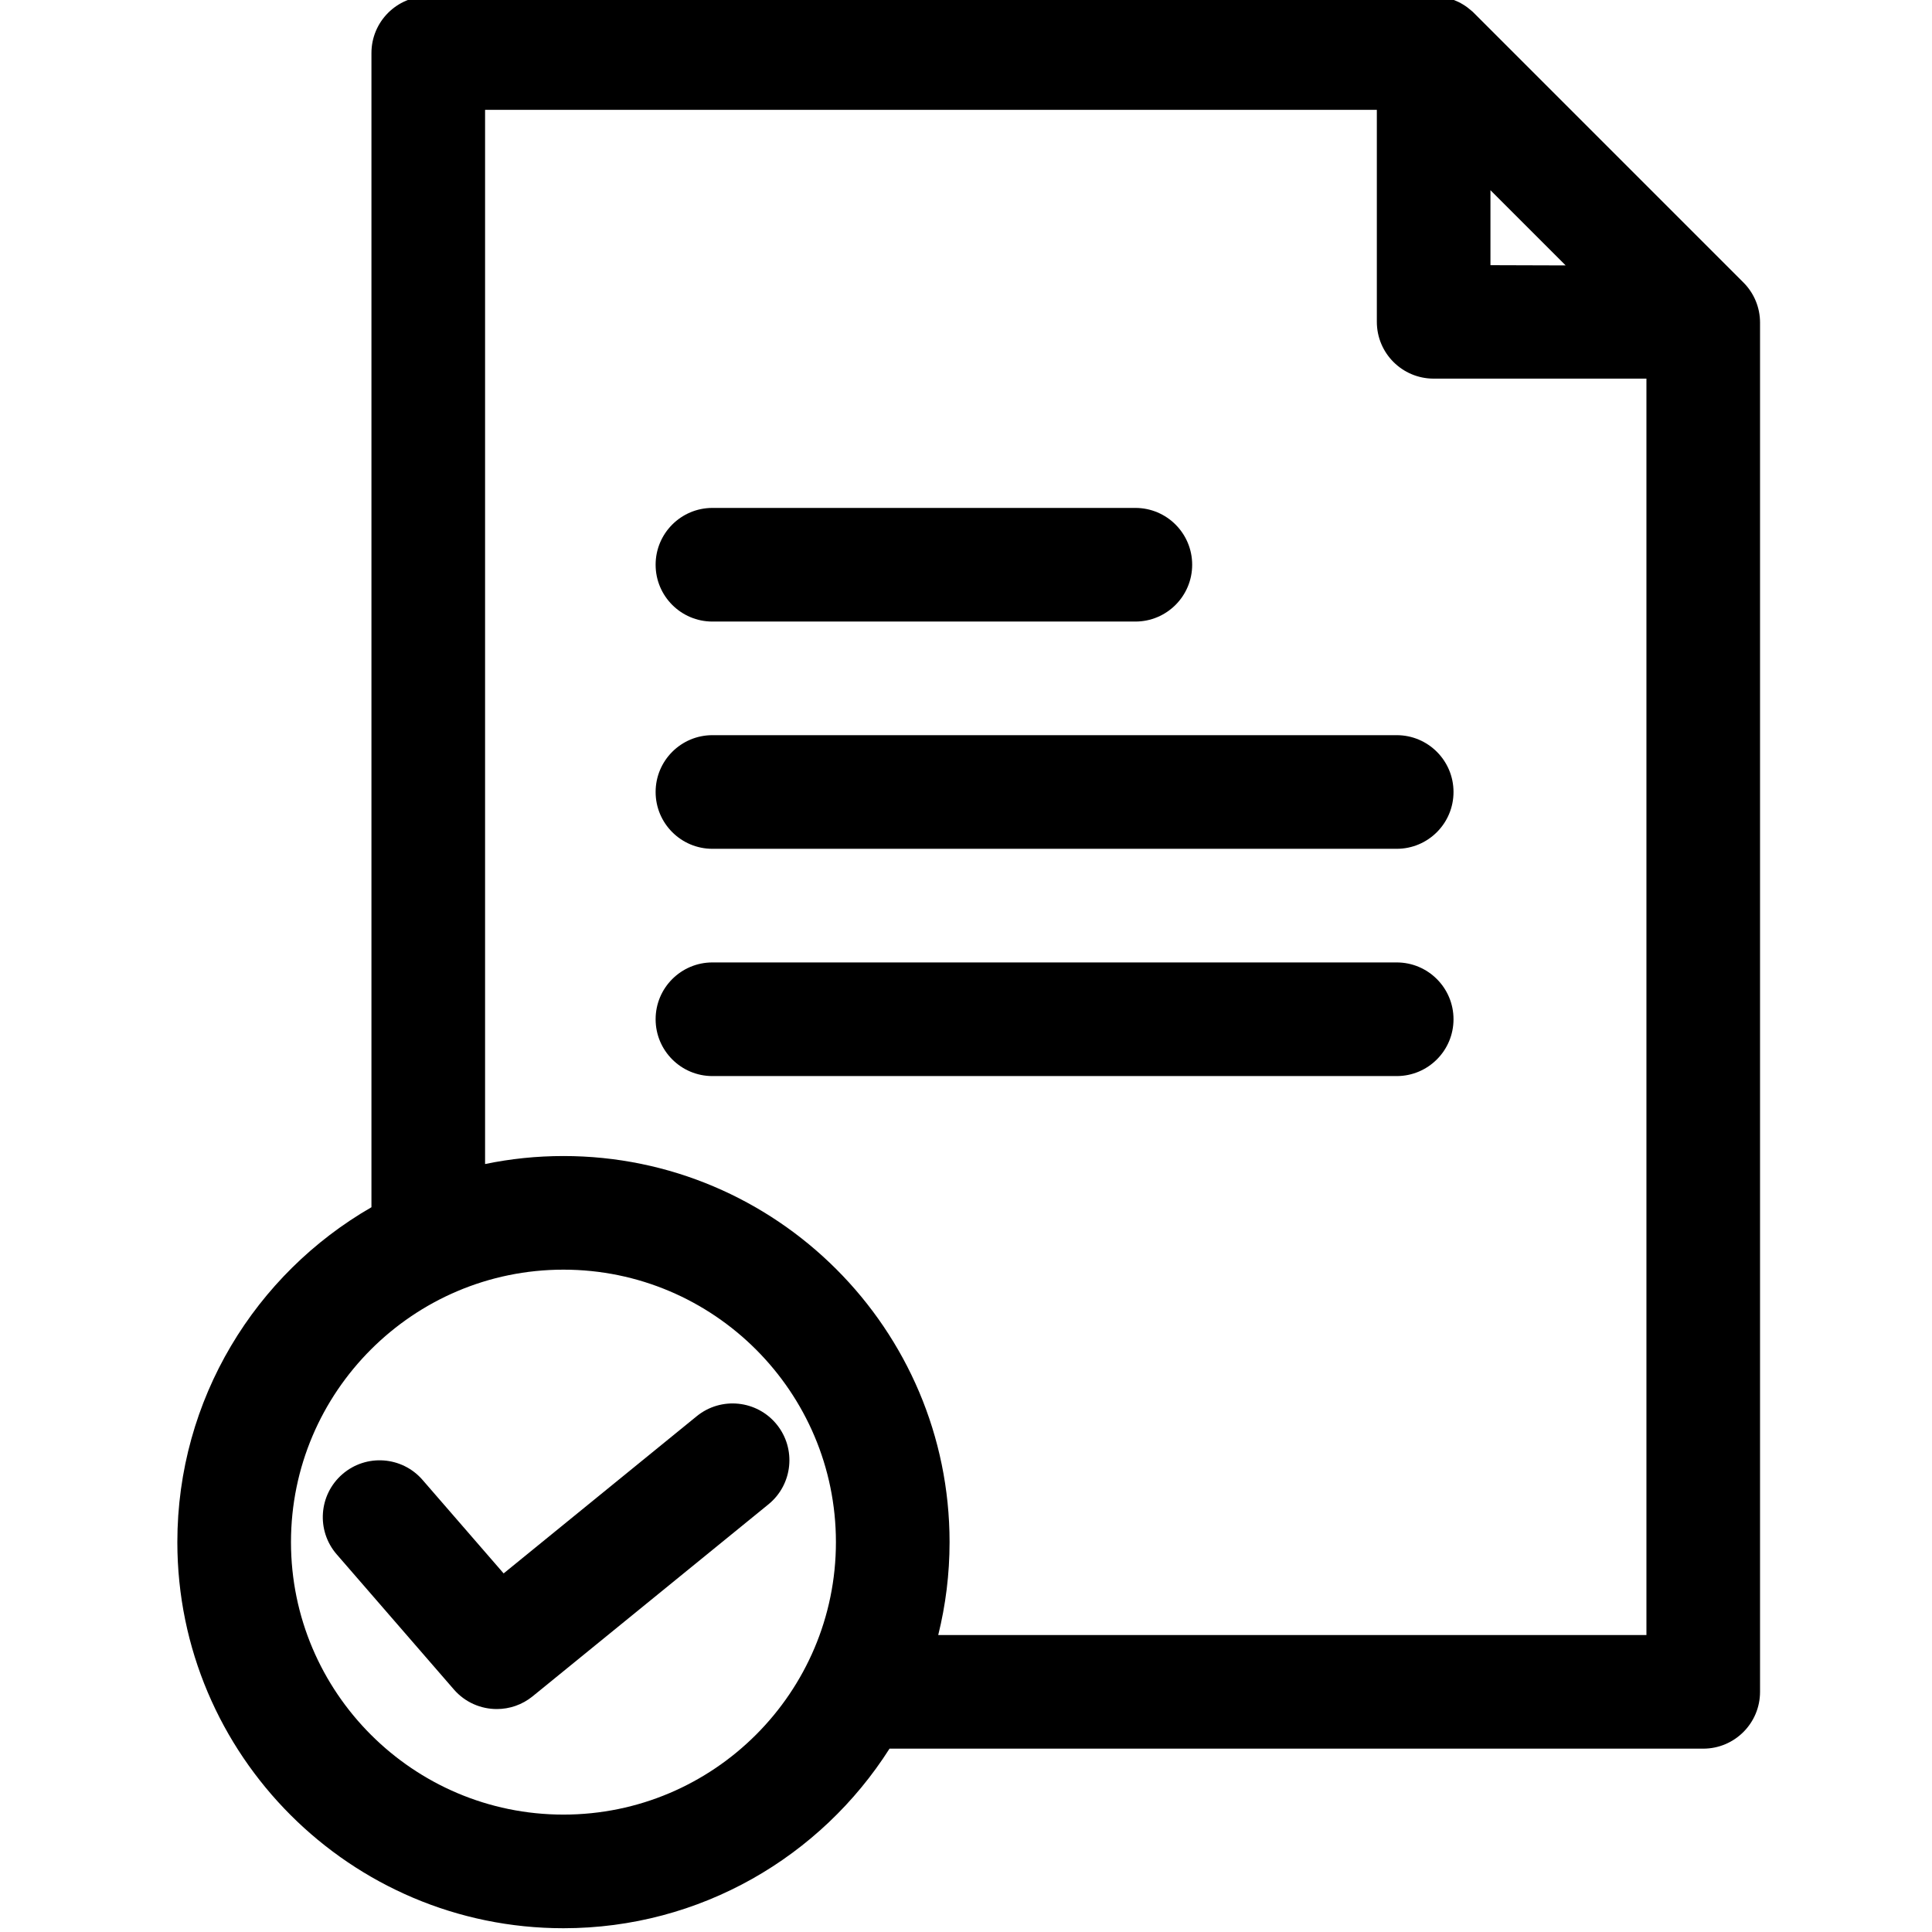 <svg height="511pt" viewBox="-46 1 511 511.999" width="511pt" xmlns="http://www.w3.org/2000/svg"><path d="m415.52 75.855-71.445-71.445c-.305-.305-.523-.5-.68-.617-2.742-2.43-6.277-3.793-9.965-3.793h-266.438c-8.316 0-15.055 6.742-15.055 15.055v305.875c-30.715 17.68-51.438 50.84-51.438 88.75 0 56.418 45.898 102.32 102.32 102.32 36.305 0 68.25-19.008 86.414-47.59h215.641c8.316 0 15.055-6.742 15.055-15.059v-362.848c.004-3.996-1.582-7.824-4.41-10.648zm-47.105-4.52-19.93-.062v-19.867zm-265.594 410.551c-39.816 0-72.207-32.391-72.207-72.207 0-39.816 32.391-72.207 72.207-72.207 39.816 0 72.207 32.391 72.207 72.207.004 39.816-32.391 72.207-72.207 72.207zm287-47.59h-187.68c1.957-7.887 3.004-16.133 3.004-24.617 0-56.422-45.902-102.32-102.324-102.32-7.113 0-14.062.73-20.77 2.121v-279.367h236.324v56.172c0 8.297 6.711 15.027 15.008 15.055h56.438zm0 0"/><path d="m159.324 378.477c-5.254-6.449-14.734-7.418-21.184-2.168l-51.172 41.66-21.492-24.781c-5.449-6.281-14.957-6.957-21.238-1.512-6.281 5.449-6.961 14.957-1.512 21.238l31.055 35.809c2.973 3.43 7.16 5.191 11.383 5.191 3.344 0 6.707-1.109 9.496-3.379l62.492-50.875c6.445-5.25 7.418-14.734 2.172-21.184zm0 0"/><path d="m142.301 165.719h112.082c8.312 0 15.055-6.742 15.055-15.059s-6.742-15.055-15.055-15.055h-112.082c-8.312 0-15.055 6.738-15.055 15.055s6.742 15.059 15.055 15.059zm0 0"/><path d="m323.641 195.828h-181.34c-8.312 0-15.055 6.742-15.055 15.059 0 8.312 6.742 15.055 15.055 15.055h181.34c8.316 0 15.055-6.742 15.055-15.055 0-8.316-6.738-15.059-15.055-15.059zm0 0"/><path d="m323.641 256.055h-181.34c-8.312 0-15.055 6.742-15.055 15.055 0 8.316 6.742 15.059 15.055 15.059h181.34c8.316 0 15.055-6.742 15.055-15.059 0-8.312-6.738-15.055-15.055-15.055zm0 0"/></svg>